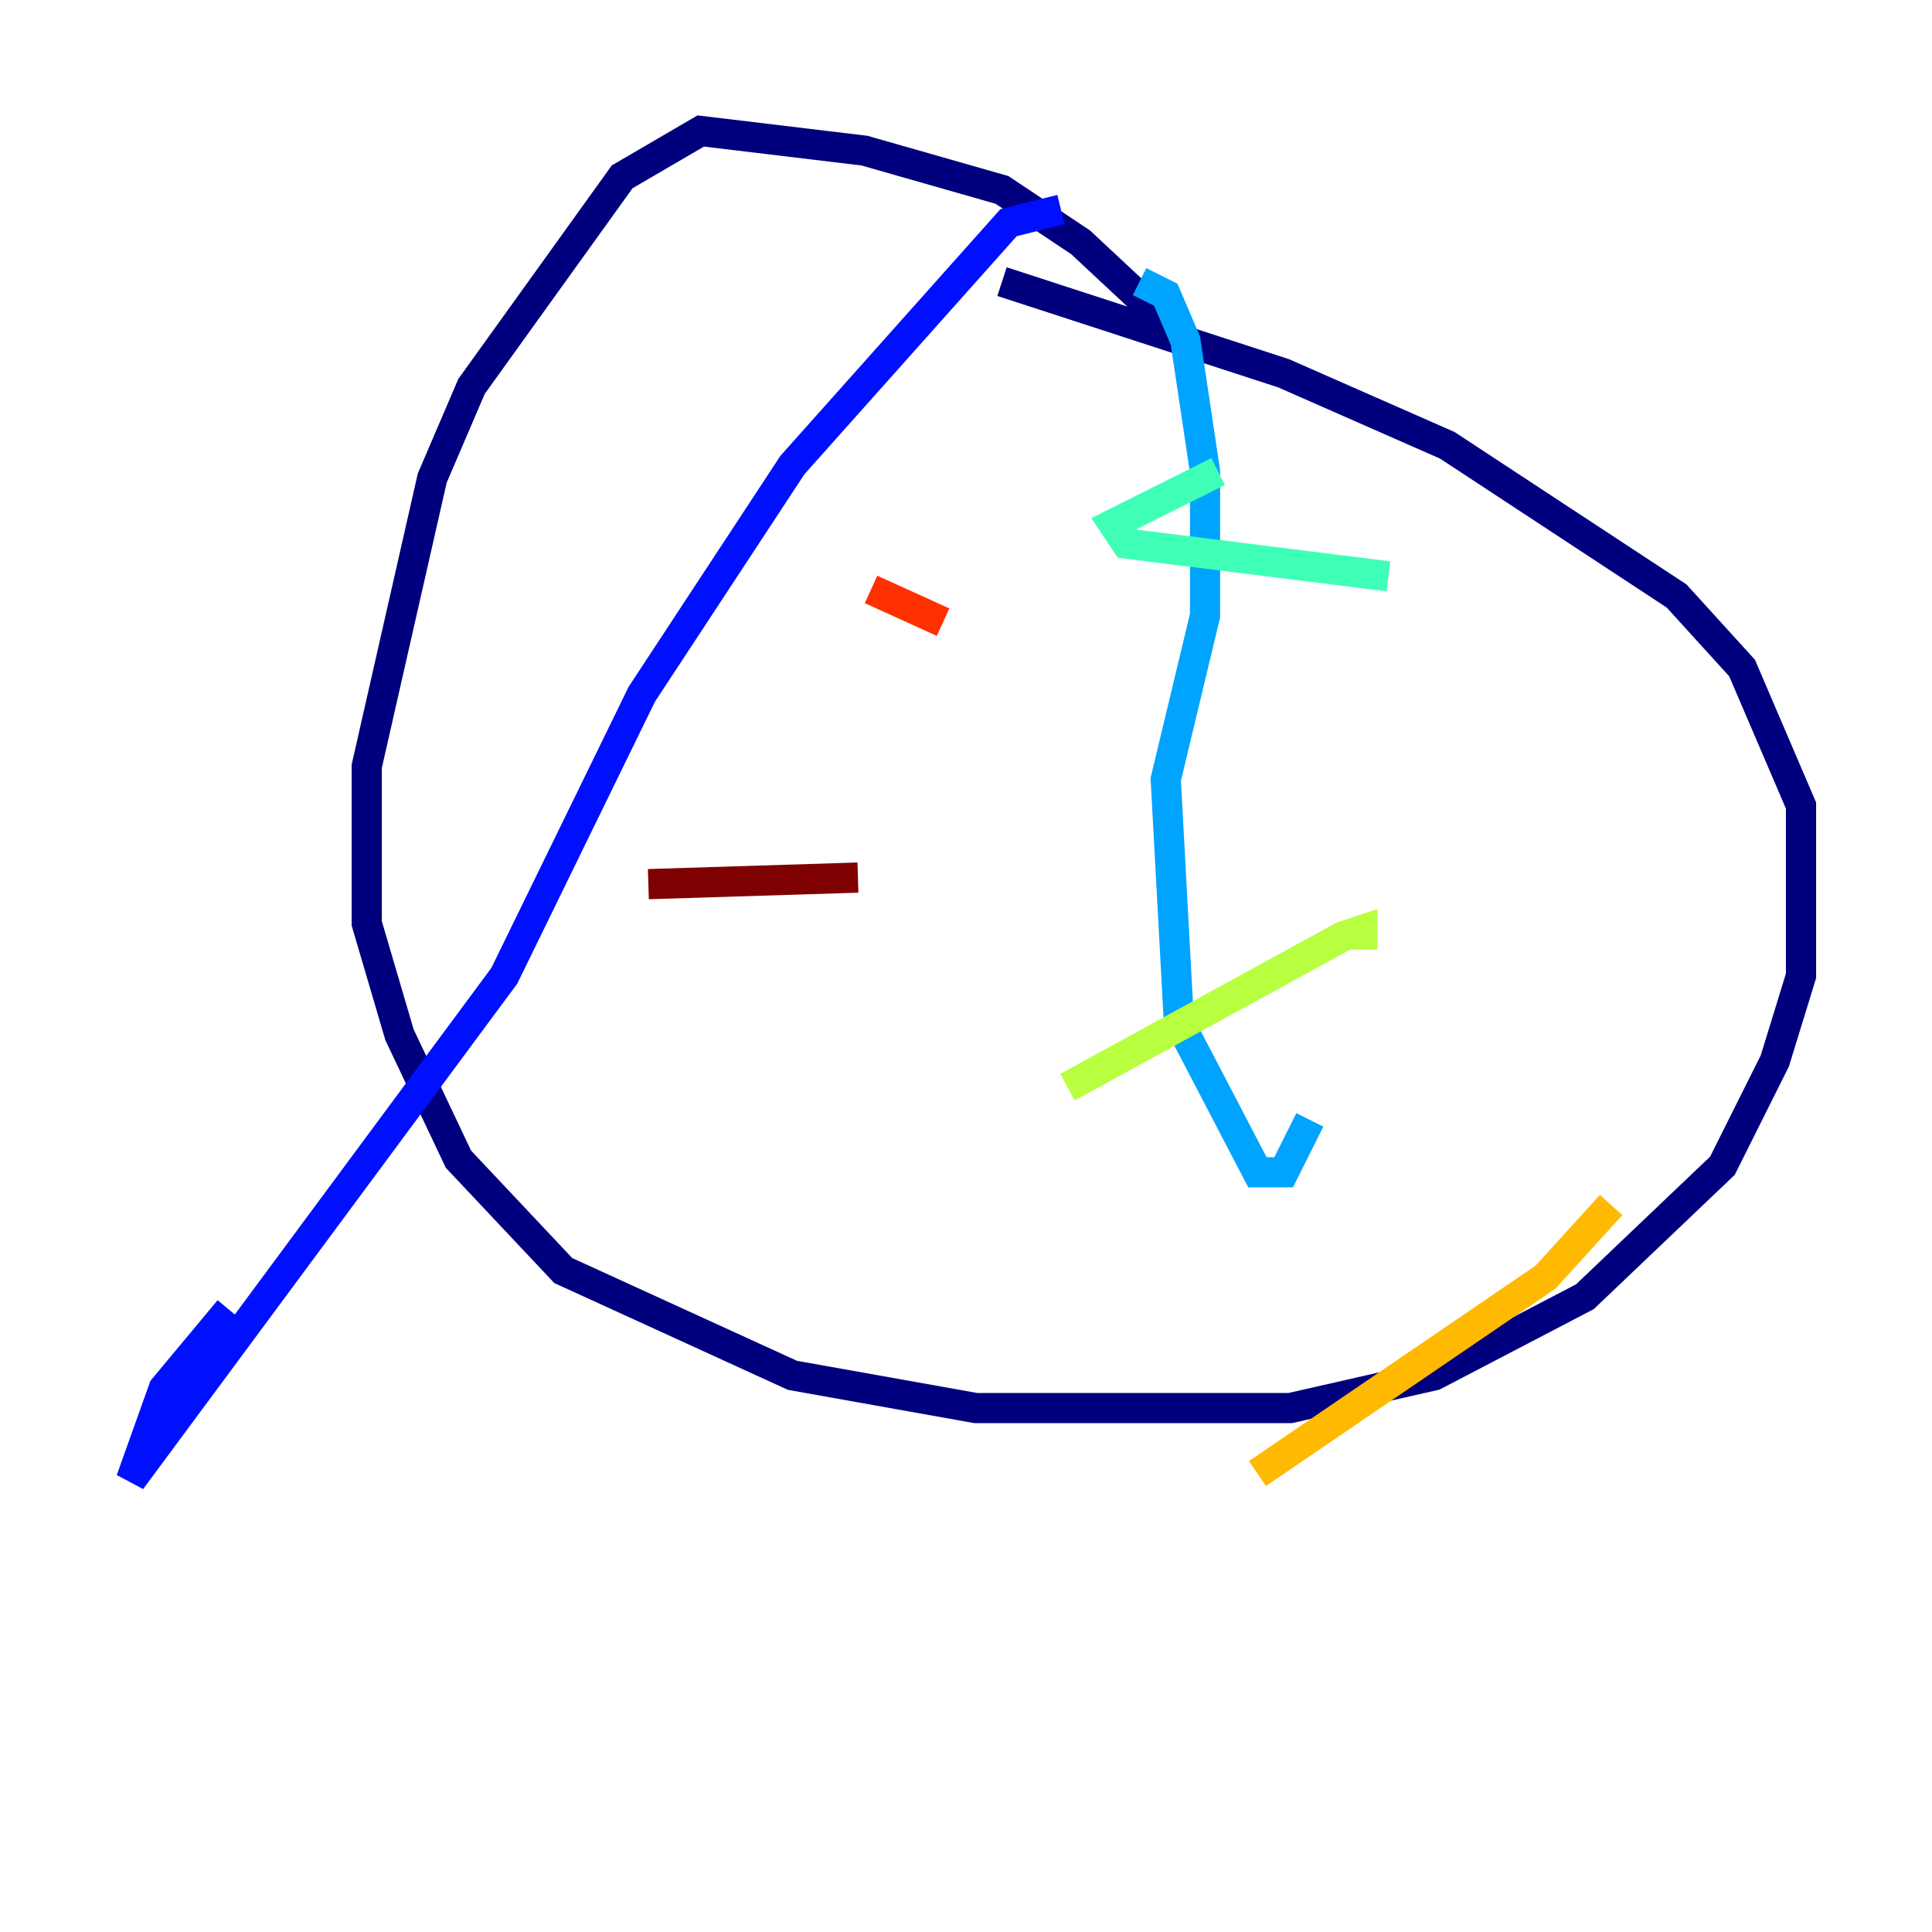 <?xml version="1.0" encoding="utf-8" ?>
<svg baseProfile="tiny" height="128" version="1.2" viewBox="0,0,128,128" width="128" xmlns="http://www.w3.org/2000/svg" xmlns:ev="http://www.w3.org/2001/xml-events" xmlns:xlink="http://www.w3.org/1999/xlink"><defs /><polyline fill="none" points="78.102,22.129 71.593,16.054 66.386,12.583 57.275,9.98 46.427,8.678 41.22,11.715 31.241,25.6 28.637,31.675 24.298,50.766 24.298,61.18 26.468,68.556 30.373,76.8 37.315,84.176 52.502,91.119 64.651,93.288 85.478,93.288 95.024,91.119 105.003,85.912 114.115,77.234 117.586,70.291 119.322,64.651 119.322,53.37 115.417,44.258 111.078,39.485 95.891,29.505 85.044,24.732 66.386,18.658" stroke="#00007f" stroke-width="2" /><polyline fill="none" points="70.291,13.885 66.82,14.752 52.502,30.807 42.522,45.993 33.41,64.651 8.678,98.061 10.848,91.986 15.186,86.78" stroke="#0010ff" stroke-width="2" /><polyline fill="none" points="75.498,18.658 77.234,19.525 78.536,22.563 79.837,31.241 79.837,40.786 77.234,51.634 78.102,67.688 83.308,77.668 85.044,77.668 86.78,74.197" stroke="#00a4ff" stroke-width="2" /><polyline fill="none" points="80.705,31.241 73.763,34.712 74.63,36.014 91.986,38.183" stroke="#3fffb7" stroke-width="2" /><polyline fill="none" points="70.725,72.027 88.949,62.047 90.251,61.614 90.251,62.915" stroke="#b7ff3f" stroke-width="2" /><polyline fill="none" points="83.308,97.627 102.4,84.61 106.739,79.837" stroke="#ffb900" stroke-width="2" /><polyline fill="none" points="57.709,39.051 62.481,41.22" stroke="#ff3000" stroke-width="2" /><polyline fill="none" points="42.956,58.576 56.841,58.142" stroke="#7f0000" stroke-width="2" /></svg>